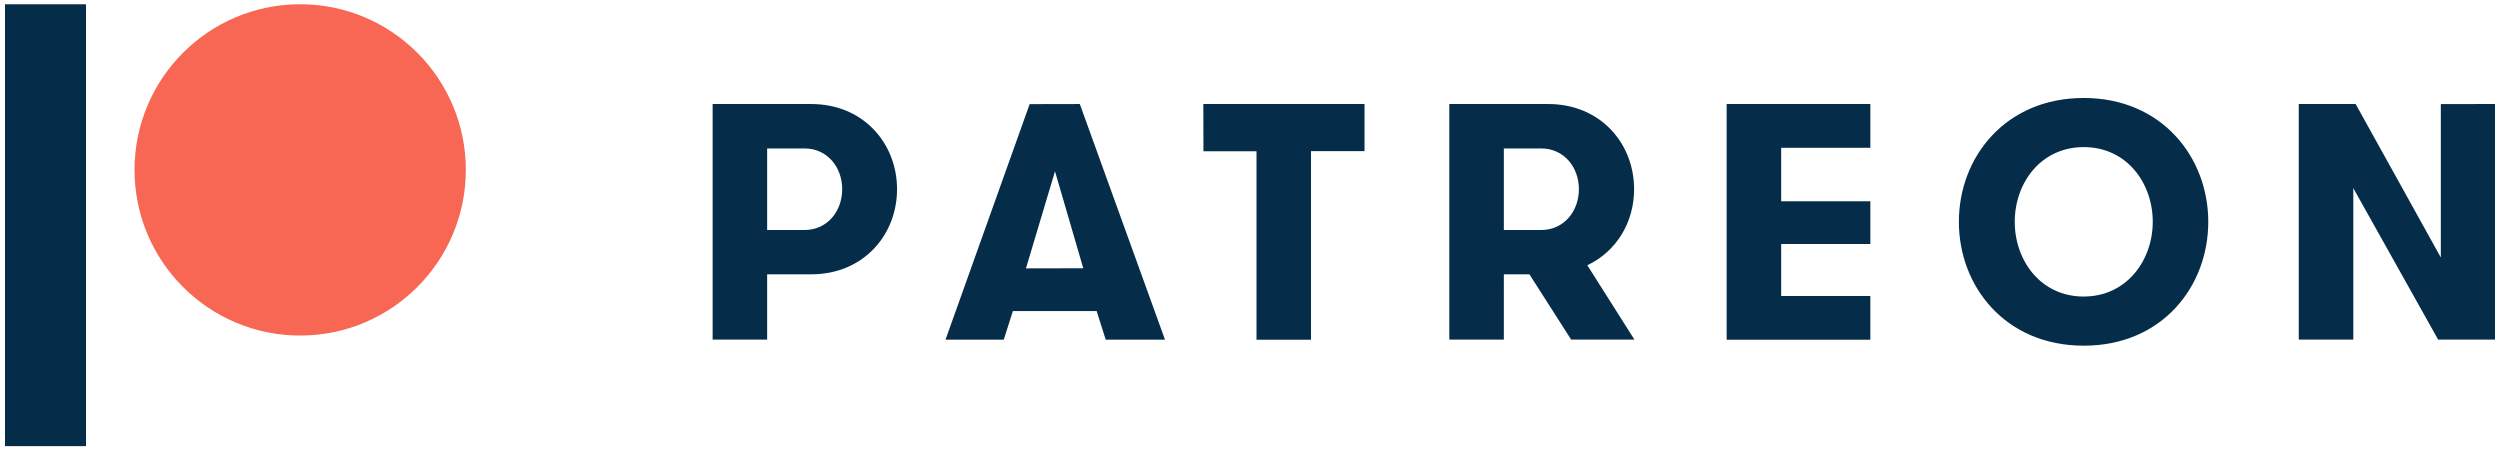 <svg id="patreon" xmlns="http://www.w3.org/2000/svg" viewBox="0 0 1000 180"><title>patreon</title><path d="M324.49,41.61H285.05v94.23h21.81V109.73h17.63c20.87,0,34.33-15.75,34.33-34.05S345.36,41.61,324.49,41.61ZM321.8,92H306.86V59.38H321.8c9.15,0,15.08,7.54,15.08,16.29S331,92,321.8,92Zm90.06-50.35-33.66,94.23H401.5l3.64-11.44h33.52l3.63,11.44H466L431.92,41.61Zm-1.48,65.7L422,68.53l11.31,38.77Zm71-46.85H502.6v75.39H524.4V60.46h21.41V41.61H481.33ZM653.64,75.67c0-18.31-13.46-34.06-34.33-34.06H579.73v94.23h21.81V109.73h10.23l16.7,26.12h25.31l-18.85-29.75C646.64,100.57,653.64,88.86,653.64,75.67ZM616.48,92H601.54V59.38h14.94c9.15,0,15.08,7.54,15.08,16.29S625.64,92,616.48,92Zm74.18,43.89h57.48v-17.5H712.47V97.61h35.67V80.51H712.47V59.11h35.67V41.61H690.66ZM833.5,39.19c-31.37,0-49.95,23.69-49.95,49.54s18.58,49.54,49.95,49.54,49.81-23.69,49.81-49.54S864.72,39.19,833.5,39.19Zm0,79.43c-17.23,0-27.6-14.4-27.6-29.89s10.37-29.89,27.6-29.89,27.6,14.4,27.6,29.89S850.59,118.61,833.5,118.61Zm142.83-77V103L942.26,41.61H919.51v94.23h21.81V75.26l33.93,60.58H998V41.61ZM2,178.45h32.4V1.71H2Z" style="fill:#052d49"/><circle cx="120.07" cy="67.96" r="66.26" style="fill:#f86753"/></svg>